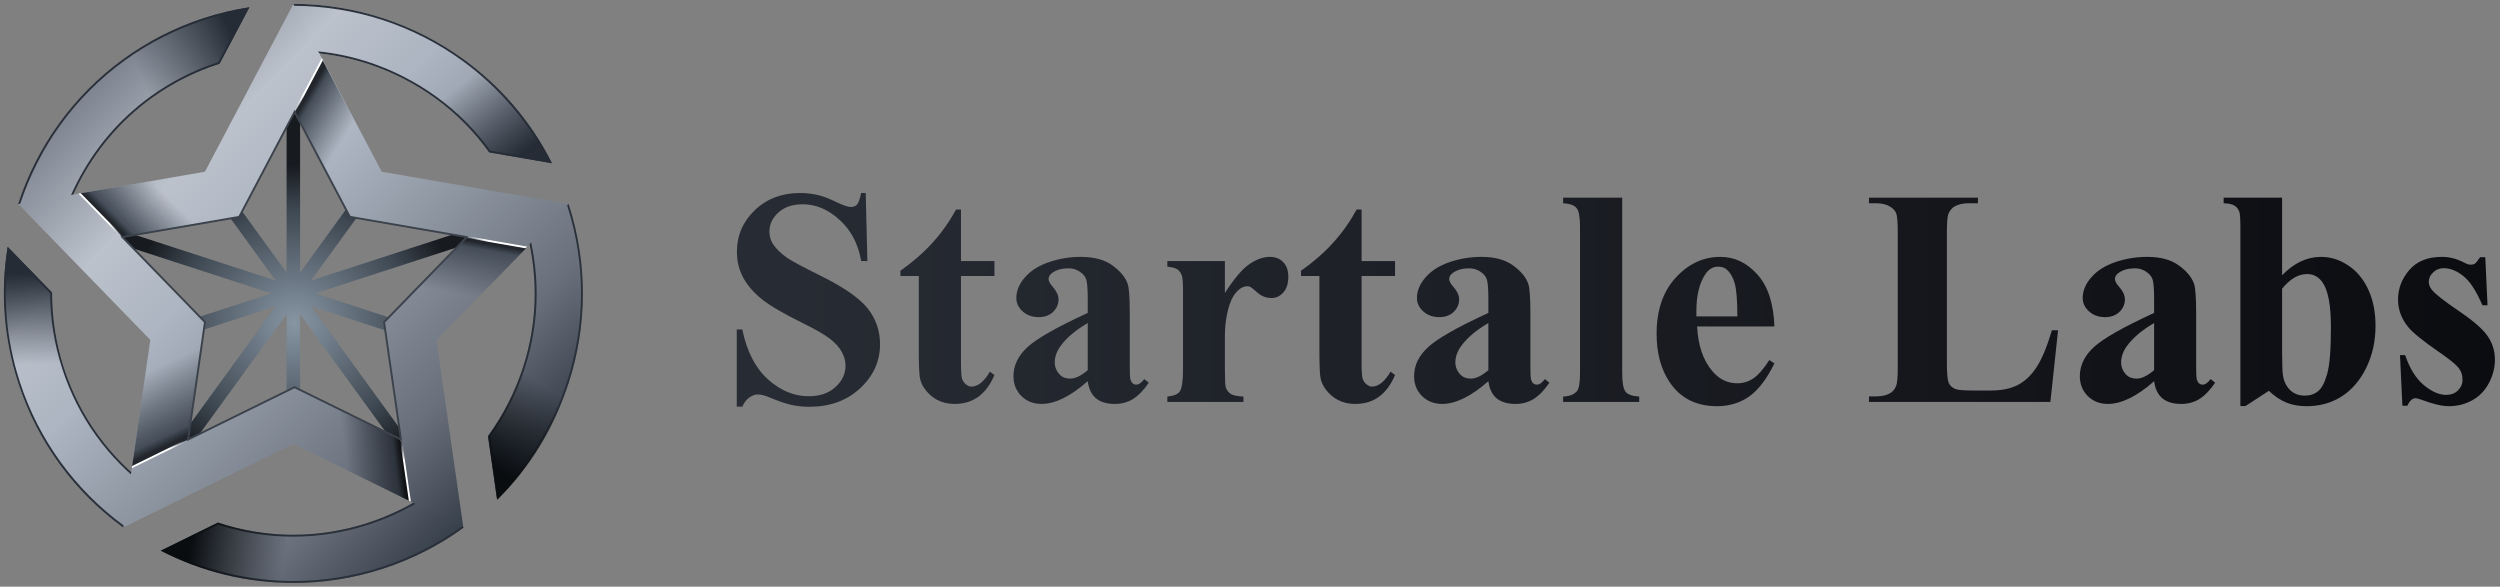 <svg width="375" height="88" viewBox="0 0 375 88" fill="none" xmlns="http://www.w3.org/2000/svg">
<rect x="0" y="0" width="375" height="88" fill="#808080" stroke="none"/>
<path d="M129.858 28.948L130.107 39.163H129.179C128.742 36.602 127.665 34.545 125.948 32.993C124.245 31.426 122.4 30.643 120.411 30.643C118.874 30.643 117.654 31.057 116.75 31.886C115.861 32.699 115.417 33.641 115.417 34.711C115.417 35.389 115.575 35.991 115.892 36.519C116.327 37.227 117.029 37.928 117.992 38.621C118.7 39.118 120.336 39.999 122.897 41.265C126.482 43.028 128.901 44.693 130.152 46.26C131.386 47.827 132.005 49.62 132.005 51.639C132.005 54.2 131.003 56.408 128.999 58.261C127.01 60.099 124.479 61.018 121.405 61.018C120.441 61.018 119.529 60.92 118.671 60.724C117.812 60.529 116.735 60.159 115.439 59.617C114.716 59.316 114.12 59.165 113.654 59.165C113.262 59.165 112.848 59.316 112.411 59.617C111.974 59.918 111.62 60.378 111.349 60.996H110.513V49.424H111.349C112.012 52.678 113.285 55.165 115.168 56.882C117.066 58.585 119.108 59.436 121.293 59.436C122.98 59.436 124.321 58.977 125.315 58.058C126.324 57.138 126.83 56.069 126.83 54.848C126.83 54.125 126.634 53.424 126.241 52.746C125.865 52.068 125.285 51.428 124.502 50.825C123.718 50.208 122.331 49.409 120.343 48.43C117.555 47.058 115.552 45.891 114.332 44.926C113.111 43.962 112.17 42.885 111.507 41.694C110.859 40.504 110.535 39.193 110.535 37.762C110.535 35.321 111.431 33.242 113.224 31.524C115.018 29.806 117.277 28.948 120.004 28.948C120.998 28.948 121.963 29.068 122.897 29.309C123.605 29.49 124.464 29.829 125.473 30.326C126.498 30.808 127.214 31.049 127.621 31.049C128.012 31.049 128.321 30.929 128.547 30.688C128.772 30.447 128.984 29.867 129.179 28.948H129.858Z" fill="url(#paint0_linear_340_25193)"/>
<path d="M144.148 31.434V39.163H149.165V41.401H144.148V54.441C144.148 55.662 144.201 56.453 144.306 56.815C144.427 57.161 144.63 57.447 144.917 57.673C145.202 57.884 145.467 57.99 145.708 57.99C146.687 57.99 147.613 57.244 148.487 55.752L149.165 56.249C147.945 59.142 145.963 60.589 143.222 60.589C141.881 60.589 140.743 60.22 139.809 59.481C138.89 58.728 138.302 57.892 138.047 56.973C137.895 56.461 137.82 55.074 137.82 52.814V41.401H135.063V40.61C136.961 39.269 138.573 37.86 139.9 36.383C141.24 34.907 142.408 33.257 143.402 31.434H144.148Z" fill="url(#paint1_linear_340_25193)"/>
<path d="M163.161 57.176C160.585 59.452 158.272 60.589 156.224 60.589C155.018 60.589 154.015 60.198 153.218 59.414C152.419 58.615 152.02 57.621 152.02 56.431C152.02 54.819 152.712 53.372 154.098 52.091C155.484 50.795 158.506 49.078 163.161 46.938V44.814C163.161 43.217 163.07 42.215 162.89 41.808C162.724 41.386 162.4 41.024 161.918 40.723C161.436 40.407 160.893 40.248 160.291 40.248C159.311 40.248 158.506 40.467 157.873 40.904C157.481 41.175 157.286 41.492 157.286 41.853C157.286 42.169 157.496 42.561 157.918 43.028C158.49 43.676 158.777 44.302 158.777 44.904C158.777 45.642 158.498 46.275 157.94 46.803C157.398 47.315 156.683 47.571 155.793 47.571C154.844 47.571 154.046 47.285 153.398 46.712C152.765 46.14 152.449 45.469 152.449 44.701C152.449 43.616 152.878 42.584 153.737 41.605C154.596 40.61 155.793 39.849 157.33 39.322C158.868 38.794 160.464 38.531 162.121 38.531C164.125 38.531 165.707 38.96 166.867 39.819C168.042 40.663 168.803 41.582 169.15 42.576C169.361 43.209 169.466 44.663 169.466 46.938V55.142C169.466 56.107 169.504 56.717 169.579 56.973C169.654 57.214 169.768 57.395 169.918 57.516C170.069 57.636 170.243 57.696 170.438 57.696C170.83 57.696 171.229 57.418 171.635 56.86L172.314 57.403C171.56 58.518 170.777 59.331 169.964 59.843C169.165 60.341 168.253 60.589 167.229 60.589C166.023 60.589 165.082 60.311 164.404 59.753C163.726 59.181 163.312 58.322 163.161 57.176ZM163.161 55.527V48.453C161.338 49.522 159.982 50.667 159.093 51.888C158.506 52.702 158.212 53.523 158.212 54.351C158.212 55.044 158.46 55.655 158.957 56.182C159.334 56.589 159.861 56.792 160.539 56.792C161.293 56.792 162.167 56.37 163.161 55.527Z" fill="url(#paint2_linear_340_25193)"/>
<path d="M183.734 39.163V43.955C185.135 41.77 186.362 40.324 187.418 39.616C188.472 38.892 189.489 38.531 190.469 38.531C191.312 38.531 191.982 38.794 192.48 39.322C192.992 39.834 193.248 40.565 193.248 41.514C193.248 42.524 192.999 43.307 192.502 43.864C192.02 44.422 191.432 44.701 190.74 44.701C189.941 44.701 189.247 44.445 188.66 43.932C188.073 43.42 187.726 43.134 187.621 43.074C187.47 42.983 187.297 42.938 187.101 42.938C186.664 42.938 186.249 43.104 185.858 43.435C185.24 43.947 184.774 44.678 184.457 45.627C183.975 47.089 183.734 48.701 183.734 50.464V55.323L183.756 56.589C183.756 57.448 183.809 57.998 183.914 58.239C184.095 58.646 184.359 58.947 184.705 59.143C185.067 59.324 185.67 59.437 186.514 59.482V60.295H175.101V59.482C176.019 59.407 176.638 59.158 176.954 58.736C177.285 58.299 177.451 57.161 177.451 55.323V43.639C177.451 42.433 177.391 41.665 177.271 41.333C177.119 40.911 176.901 40.602 176.615 40.407C176.329 40.211 175.823 40.075 175.101 40V39.163H183.734Z" fill="url(#paint3_linear_340_25193)"/>
<path d="M204.239 31.434V39.163H209.257V41.401H204.239V54.441C204.239 55.662 204.293 56.453 204.398 56.815C204.518 57.161 204.722 57.447 205.007 57.673C205.294 57.884 205.558 57.99 205.798 57.99C206.778 57.99 207.704 57.244 208.578 55.752L209.257 56.249C208.036 59.142 206.055 60.589 203.312 60.589C201.971 60.589 200.834 60.22 199.9 59.481C198.981 58.728 198.394 57.892 198.137 56.973C197.987 56.461 197.911 55.074 197.911 52.814V41.401H195.154V40.61C197.053 39.269 198.665 37.86 199.99 36.383C201.332 34.907 202.499 33.257 203.494 31.434H204.239Z" fill="url(#paint4_linear_340_25193)"/>
<path d="M223.255 57.176C220.678 59.452 218.365 60.589 216.316 60.589C215.111 60.589 214.109 60.198 213.31 59.414C212.512 58.615 212.113 57.621 212.113 56.431C212.113 54.819 212.806 53.372 214.192 52.091C215.578 50.795 218.598 49.078 223.255 46.938V44.814C223.255 43.217 223.164 42.215 222.982 41.808C222.818 41.386 222.494 41.024 222.011 40.723C221.529 40.407 220.987 40.248 220.384 40.248C219.405 40.248 218.598 40.467 217.965 40.904C217.574 41.175 217.378 41.492 217.378 41.853C217.378 42.169 217.589 42.561 218.011 43.028C218.584 43.676 218.87 44.302 218.87 44.904C218.87 45.642 218.592 46.275 218.034 46.803C217.491 47.315 216.776 47.571 215.887 47.571C214.937 47.571 214.139 47.285 213.491 46.712C212.859 46.14 212.542 45.469 212.542 44.701C212.542 43.616 212.972 42.584 213.83 41.605C214.689 40.61 215.887 39.849 217.423 39.322C218.96 38.794 220.557 38.531 222.215 38.531C224.218 38.531 225.8 38.96 226.961 39.819C228.136 40.663 228.897 41.582 229.243 42.576C229.454 43.209 229.559 44.663 229.559 46.938V55.142C229.559 56.107 229.597 56.717 229.672 56.973C229.748 57.214 229.86 57.395 230.011 57.516C230.162 57.636 230.335 57.696 230.531 57.696C230.922 57.696 231.322 57.418 231.729 56.86L232.407 57.403C231.654 58.518 230.87 59.331 230.056 59.843C229.259 60.341 228.347 60.589 227.323 60.589C226.117 60.589 225.175 60.311 224.497 59.753C223.819 59.181 223.405 58.322 223.255 57.176ZM223.255 55.527V48.453C221.431 49.522 220.075 50.667 219.187 51.888C218.598 52.702 218.305 53.523 218.305 54.351C218.305 55.044 218.554 55.655 219.051 56.182C219.427 56.589 219.955 56.792 220.633 56.792C221.386 56.792 222.26 56.37 223.255 55.527Z" fill="url(#paint5_linear_340_25193)"/>
<path d="M243.33 29.648V55.911C243.33 57.402 243.503 58.359 243.849 58.781C244.196 59.188 244.874 59.421 245.884 59.482V60.295H234.471V59.482C235.405 59.452 236.098 59.18 236.55 58.668C236.851 58.322 237.003 57.402 237.003 55.911V34.033C237.003 32.556 236.829 31.615 236.483 31.208C236.135 30.786 235.465 30.545 234.471 30.485V29.648H243.33Z" fill="url(#paint6_linear_340_25193)"/>
<path d="M266.162 48.972H254.569C254.704 51.775 255.45 53.99 256.806 55.617C257.846 56.868 259.096 57.493 260.557 57.493C261.461 57.493 262.282 57.244 263.021 56.747C263.759 56.235 264.55 55.323 265.394 54.013L266.162 54.51C265.017 56.845 263.751 58.502 262.365 59.482C260.979 60.446 259.375 60.928 257.551 60.928C254.418 60.928 252.045 59.723 250.434 57.312C249.137 55.368 248.49 52.958 248.49 50.08C248.49 46.554 249.439 43.752 251.337 41.672C253.25 39.578 255.488 38.531 258.049 38.531C260.189 38.531 262.042 39.412 263.609 41.175C265.191 42.923 266.041 45.522 266.162 48.972ZM260.603 47.458C260.603 45.032 260.467 43.367 260.196 42.463C259.94 41.559 259.533 40.874 258.975 40.407C258.659 40.136 258.237 40 257.71 40C256.926 40 256.286 40.384 255.789 41.153C254.9 42.493 254.456 44.332 254.456 46.667V47.458H260.603Z" fill="url(#paint7_linear_340_25193)"/>
<path d="M308.71 49.537L307.557 60.295H280.347V59.459H281.365C282.254 59.459 282.969 59.301 283.511 58.984C283.903 58.773 284.205 58.412 284.415 57.9C284.581 57.538 284.664 56.589 284.664 55.052V34.892C284.664 33.325 284.581 32.345 284.415 31.954C284.249 31.562 283.911 31.223 283.399 30.937C282.902 30.635 282.224 30.485 281.365 30.485H280.347V29.648H296.688V30.485H295.353C294.465 30.485 293.749 30.643 293.207 30.959C292.815 31.17 292.506 31.532 292.28 32.044C292.114 32.406 292.031 33.355 292.031 34.892V54.419C292.031 55.986 292.122 56.988 292.303 57.425C292.484 57.847 292.838 58.163 293.365 58.374C293.741 58.51 294.653 58.578 296.099 58.578H298.653C300.281 58.578 301.636 58.291 302.721 57.719C303.806 57.146 304.74 56.242 305.524 55.007C306.322 53.771 307.076 51.948 307.784 49.537H308.71Z" fill="url(#paint8_linear_340_25193)"/>
<path d="M323.117 57.176C320.541 59.452 318.228 60.589 316.179 60.589C314.973 60.589 313.972 60.198 313.173 59.414C312.375 58.615 311.975 57.621 311.975 56.431C311.975 54.819 312.669 53.372 314.055 52.091C315.441 50.795 318.462 49.078 323.117 46.938V44.814C323.117 43.217 323.027 42.215 322.846 41.808C322.68 41.386 322.357 41.024 321.875 40.723C321.392 40.407 320.85 40.248 320.247 40.248C319.268 40.248 318.462 40.467 317.829 40.904C317.437 41.175 317.241 41.492 317.241 41.853C317.241 42.169 317.453 42.561 317.874 43.028C318.447 43.676 318.733 44.302 318.733 44.904C318.733 45.642 318.454 46.275 317.896 46.803C317.354 47.315 316.638 47.571 315.75 47.571C314.801 47.571 314.002 47.285 313.354 46.712C312.722 46.14 312.406 45.469 312.406 44.701C312.406 43.616 312.835 42.584 313.693 41.605C314.552 40.61 315.75 39.849 317.287 39.322C318.823 38.794 320.421 38.531 322.078 38.531C324.082 38.531 325.664 38.96 326.823 39.819C327.999 40.663 328.759 41.582 329.107 42.576C329.317 43.209 329.423 44.663 329.423 46.938V55.142C329.423 56.107 329.461 56.717 329.536 56.973C329.611 57.214 329.724 57.395 329.874 57.516C330.025 57.636 330.198 57.696 330.394 57.696C330.786 57.696 331.185 57.418 331.592 56.86L332.271 57.403C331.517 58.518 330.733 59.331 329.92 59.843C329.121 60.341 328.209 60.589 327.185 60.589C325.98 60.589 325.039 60.311 324.36 59.753C323.682 59.181 323.267 58.322 323.117 57.176ZM323.117 55.527V48.453C321.294 49.522 319.939 50.667 319.049 51.888C318.462 52.702 318.168 53.523 318.168 54.351C318.168 55.044 318.416 55.655 318.914 56.182C319.29 56.589 319.818 56.792 320.496 56.792C321.25 56.792 322.122 56.37 323.117 55.527Z" fill="url(#paint9_linear_340_25193)"/>
<path d="M342.316 29.648V41.288C344.094 39.45 346.038 38.531 348.148 38.531C349.593 38.531 350.956 38.96 352.238 39.819C353.519 40.663 354.52 41.868 355.243 43.435C355.967 45.002 356.328 46.81 356.328 48.859C356.328 51.164 355.868 53.259 354.949 55.142C354.031 57.026 352.803 58.465 351.266 59.459C349.728 60.438 347.974 60.928 346 60.928C344.855 60.928 343.838 60.747 342.949 60.386C342.061 60.024 341.187 59.436 340.327 58.623L336.824 60.906H336.057V34.033C336.057 32.812 336.004 32.059 335.899 31.773C335.747 31.351 335.507 31.042 335.175 30.846C334.859 30.635 334.316 30.515 333.548 30.485V29.648H342.316ZM342.316 43.299V52.701C342.316 54.615 342.362 55.835 342.452 56.363C342.603 57.252 342.964 57.975 343.536 58.532C344.11 59.075 344.84 59.346 345.729 59.346C346.497 59.346 347.153 59.128 347.695 58.691C348.253 58.254 348.712 57.387 349.074 56.092C349.451 54.796 349.639 52.46 349.639 49.085C349.639 45.846 349.232 43.623 348.419 42.418C347.831 41.544 347.04 41.107 346.046 41.107C344.75 41.107 343.507 41.838 342.316 43.299Z" fill="url(#paint10_linear_340_25193)"/>
<path d="M372.791 38.576L373.13 45.786H372.361C371.443 43.646 370.486 42.184 369.492 41.401C368.513 40.618 367.533 40.226 366.553 40.226C365.936 40.226 365.408 40.437 364.971 40.859C364.534 41.266 364.316 41.74 364.316 42.282C364.316 42.689 364.467 43.081 364.769 43.458C365.25 44.076 366.599 45.138 368.813 46.645C371.028 48.136 372.482 49.409 373.176 50.464C373.884 51.504 374.238 52.671 374.238 53.967C374.238 55.142 373.943 56.295 373.356 57.425C372.768 58.555 371.94 59.422 370.87 60.024C369.8 60.627 368.618 60.928 367.322 60.928C366.312 60.928 364.965 60.612 363.276 59.979C362.825 59.813 362.516 59.73 362.35 59.73C361.853 59.73 361.439 60.107 361.107 60.861H360.361L359.999 53.267H360.768C361.447 55.255 362.372 56.747 363.547 57.742C364.738 58.736 365.861 59.233 366.915 59.233C367.639 59.233 368.226 59.015 368.678 58.578C369.145 58.126 369.379 57.583 369.379 56.95C369.379 56.227 369.153 55.602 368.701 55.075C368.248 54.547 367.239 53.749 365.673 52.679C363.367 51.082 361.876 49.861 361.198 49.018C360.203 47.782 359.706 46.419 359.706 44.927C359.706 43.3 360.264 41.831 361.378 40.52C362.509 39.194 364.136 38.531 366.26 38.531C367.405 38.531 368.513 38.809 369.582 39.367C369.988 39.593 370.32 39.706 370.577 39.706C370.848 39.706 371.066 39.653 371.232 39.548C371.398 39.427 371.661 39.103 372.023 38.576H372.791Z" fill="url(#paint11_linear_340_25193)"/>
<mask id="mask0_340_25193" style="mask-type:luminance" maskUnits="userSpaceOnUse" x="0" y="0" width="88" height="88">
<path d="M87.994 0H0V88H87.994V0Z" fill="white"/>
</mask>
<g mask="url(#mask0_340_25193)">
<path fill-rule="evenodd" clip-rule="evenodd" d="M82.788 24.484C79.61 18.153 75.016 12.859 69.525 8.879C62.188 3.555 53.258 0.579 44.001 0.579V7.808C49.648 7.802 55.258 9.13 60.433 11.768C62.138 12.636 63.753 13.626 65.273 14.726C68.414 16.995 71.14 19.737 73.378 22.854L82.785 24.481H82.788V24.484ZM85.295 30.595C88.244 39.67 88.041 49.008 85.295 57.432C83.158 63.986 79.482 69.981 74.55 74.87L73.19 65.404C74.327 63.847 75.352 62.188 76.243 60.437C77.112 58.732 77.835 56.98 78.42 55.197C80.788 47.969 80.814 40.203 78.417 32.83L85.295 30.595ZM55.188 78.422C51.518 79.614 47.749 80.205 44.001 80.208C40.175 80.211 36.362 79.6 32.695 78.381L24.119 82.599C30.194 85.731 37.005 87.436 44.001 87.436C48.447 87.436 52.968 86.75 57.426 85.302C61.878 83.855 65.936 81.756 69.528 79.145L65.279 73.298C62.245 75.495 58.853 77.229 55.188 78.422ZM7.811 43.876C7.799 47.668 8.39 51.48 9.597 55.191C11.993 62.559 16.575 68.826 22.735 73.284L18.486 79.134C11.316 73.932 5.663 66.498 2.716 57.426C0.499 50.609 0.065 43.639 1.15 37.021L7.811 43.876ZM22.726 14.726C18.159 18.04 14.407 22.409 11.77 27.581C10.899 29.289 10.176 31.044 9.591 32.83L2.713 30.595C5.521 21.977 10.989 14.318 18.477 8.879C22.072 6.265 26.133 4.16 30.591 2.713C32.854 1.978 35.132 1.442 37.41 1.089L32.941 9.562L32.828 9.596C29.158 10.789 25.763 12.523 22.726 14.726Z" fill="url(#paint12_linear_340_25193)"/>
<path d="M85.115 30.957C87.864 39.609 87.832 48.725 85.025 57.343C82.961 63.673 79.418 69.506 74.758 74.254L73.496 65.48C74.625 63.922 75.638 62.272 76.503 60.57C77.366 58.877 78.104 57.099 78.697 55.29C81.071 48.039 81.1 40.342 78.781 33.018L85.057 30.792M85.3 30.595L78.417 32.833C80.813 40.206 80.787 47.972 78.419 55.2C77.835 56.984 77.111 58.735 76.243 60.44C75.351 62.191 74.327 63.85 73.189 65.407L74.549 74.873C79.482 69.984 83.158 63.989 85.294 57.435C88.041 49.009 88.243 39.67 85.294 30.595H85.3Z" fill="#2A3039"/>
<path d="M65.216 73.703L69.265 78.983C65.673 81.554 61.565 83.655 57.337 85.03C53.009 86.437 48.523 87.149 44.001 87.149C37.373 87.149 30.736 85.58 24.767 82.605L32.715 78.697C36.365 79.892 40.152 80.5 43.969 80.5H44.001C47.816 80.497 51.611 79.889 55.279 78.7C58.85 77.539 62.191 75.86 65.216 73.706M65.279 73.304C62.246 75.501 58.853 77.235 55.189 78.427C51.519 79.62 47.75 80.211 44.001 80.213H43.969C40.152 80.213 36.354 79.6 32.692 78.387L24.116 82.605C30.192 85.737 36.999 87.442 43.998 87.442C48.444 87.442 52.966 86.756 57.423 85.308C61.875 83.861 65.933 81.762 69.525 79.151L65.276 73.304H65.279Z" fill="#2A3039"/>
<path d="M1.347 37.638L7.524 43.992C7.524 47.81 8.132 51.605 9.325 55.278C11.701 62.59 16.196 68.832 22.333 73.347L18.552 78.821C11.261 73.457 5.799 65.974 2.992 57.337C0.899 50.899 0.346 44.275 1.347 37.638ZM1.151 37.021C0.065 43.639 0.499 50.609 2.717 57.426C5.663 66.498 11.316 73.932 18.486 79.134L22.735 73.284C16.576 68.826 11.994 62.559 9.597 55.189C8.39 51.477 7.799 47.665 7.811 43.873L1.151 37.021Z" fill="#2A3039"/>
<path d="M44.117 0.869C48.569 0.898 53.151 1.616 57.4 3.008C61.684 4.412 65.707 6.465 69.355 9.11C74.747 13.021 79.202 18.194 82.267 24.099L73.546 22.591C71.291 19.474 68.564 16.75 65.444 14.495C63.901 13.377 62.26 12.376 60.567 11.513C55.44 8.902 49.967 7.559 44.291 7.521L44.117 0.869ZM44.016 0.58H44.001V7.808H44.047C49.68 7.808 55.273 9.136 60.436 11.768C62.141 12.636 63.756 13.626 65.276 14.726C68.417 16.996 71.143 19.737 73.381 22.855L82.788 24.481C79.61 18.151 75.016 12.856 69.525 8.876C62.191 3.561 53.267 0.58 44.016 0.58Z" fill="#2A3039"/>
<path d="M36.883 1.465L32.741 9.319H32.738C29.07 10.511 25.643 12.251 22.555 14.492C17.88 17.881 14.164 22.241 11.512 27.448C10.69 29.061 9.984 30.746 9.408 32.465L3.028 30.572C4.423 26.386 6.49 22.29 9.075 18.715C11.749 15.016 14.968 11.785 18.647 9.113C22.306 6.456 26.352 4.395 30.68 2.988C32.703 2.331 34.787 1.819 36.883 1.465ZM37.41 1.086C35.132 1.439 32.853 1.975 30.59 2.71C26.132 4.157 22.071 6.262 18.476 8.876C10.988 14.318 5.52 21.977 2.713 30.595L9.59 32.83C10.175 31.044 10.898 29.29 11.77 27.582C14.407 22.409 18.158 18.041 22.726 14.726C25.762 12.523 29.157 10.789 32.827 9.597C32.865 9.585 32.903 9.574 32.94 9.562L37.41 1.089V1.086Z" fill="#2A3039"/>
<path d="M85.341 57.524L78.464 55.29C77.879 57.073 77.156 58.824 76.287 60.529C75.396 62.28 74.371 63.939 73.234 65.496L74.594 74.962C79.526 70.073 83.202 64.078 85.338 57.524H85.341Z" fill="url(#paint13_linear_340_25193)"/>
<path d="M44.001 87.439V80.211C40.175 80.213 36.363 79.603 32.695 78.384L24.119 82.602C30.194 85.734 37.005 87.439 44.001 87.439Z" fill="url(#paint14_linear_340_25193)"/>
<path d="M2.717 57.426L9.6 55.189C8.393 51.477 7.802 47.665 7.814 43.873L1.151 37.021C0.065 43.639 0.499 50.609 2.717 57.426Z" fill="url(#paint15_linear_340_25193)"/>
<path d="M69.525 8.878L65.276 14.729C68.417 16.998 71.143 19.739 73.381 22.857L82.788 24.484C79.61 18.153 75.016 12.859 69.525 8.878Z" fill="url(#paint16_linear_340_25193)"/>
<path d="M30.591 2.713C26.134 4.161 22.073 6.265 18.478 8.879L22.727 14.726C25.763 12.524 29.159 10.79 32.829 9.597C32.867 9.585 32.904 9.574 32.942 9.562L37.411 1.089C35.133 1.443 32.855 1.978 30.591 2.713Z" fill="url(#paint17_linear_340_25193)"/>
<path d="M65.459 50.983L65.589 50.85L85.263 30.604L57.446 25.79L57.261 25.758L57.174 25.593L44.001 0.623L30.828 25.593L30.741 25.758L30.556 25.79L2.74 30.604L22.414 50.85L22.544 50.983L22.518 51.168L18.5 79.114L43.833 66.658L44.001 66.574L44.169 66.655L69.502 79.111L65.485 51.168L65.459 50.983ZM47.072 59.499L46.916 59.421L44.178 58.078L41.443 59.424L41.283 59.502L28.217 65.928L30.293 51.504L30.316 51.33L30.744 48.32L28.628 46.134L28.498 46.001L18.35 35.56L32.695 33.076L32.866 33.047L35.876 32.526L37.3 29.825L37.382 29.672L44.175 16.793L50.968 29.672L51.05 29.825L52.474 32.526L55.484 33.047L55.655 33.076L70.003 35.56L59.855 46.001L59.733 46.125L57.606 48.317L58.04 51.339L58.066 51.51L60.138 65.923L47.067 59.493L47.072 59.499Z" fill="url(#paint18_linear_340_25193)"/>
<path d="M58.311 47.596L47.28 44.012L68.494 37.117L70.008 35.559L67.869 35.189L46.652 42.084L53.472 32.7L52.479 32.529L51.894 31.42L45.014 40.892V18.376L44.177 16.793L42.988 19.051V40.892L36.313 31.704L35.876 32.529L34.57 32.755L41.349 42.084L20.257 35.23L18.349 35.559L20.025 37.288L40.721 44.012L29.956 47.509L30.741 48.32L30.582 49.437L41.346 45.94L28.558 63.546L28.214 65.928L29.951 65.074L42.988 47.13V58.662L44.174 58.081L45.014 58.492V47.13L57.851 64.802L60.144 65.928L59.886 64.154L46.652 45.94L57.788 49.556L57.611 48.32L58.311 47.596Z" fill="url(#paint19_radial_340_25193)"/>
<path d="M30.741 25.758L30.556 25.79L11.978 29.006L18.349 35.559L32.695 33.078L32.865 33.047L35.682 32.563L30.741 25.758Z" fill="url(#paint20_linear_340_25193)"/>
<path d="M28.249 65.693L30.29 51.503L30.313 51.33L30.741 48.319L22.544 50.982L22.518 51.167L19.8 70.067L28.003 66.032L28.249 65.693Z" fill="url(#paint21_linear_340_25193)"/>
<path d="M59.8 65.76L47.069 59.499L46.913 59.421L44.175 58.081L44.001 58.164V66.574L44.169 66.655L61.47 75.162L60.196 66.305L59.8 65.76Z" fill="url(#paint22_linear_340_25193)"/>
<path d="M70.008 35.661L59.86 46.102L59.739 46.227L57.611 48.418L57.629 48.537L65.458 51.081L65.589 50.948L78.941 37.207L70.008 35.661Z" fill="url(#paint23_linear_340_25193)"/>
<path d="M57.174 25.691L48.355 8.974L44.181 16.891L50.974 29.77L51.055 29.923L52.422 32.517L57.261 25.856L57.174 25.691Z" fill="url(#paint24_linear_340_25193)"/>
<path d="M18.265 35.684L11.764 29.038L12.108 28.983L18.474 35.481L18.265 35.684Z" fill="url(#paint25_linear_340_25193)"/>
<path d="M19.777 70.23L19.824 69.897L28.082 65.835L28.067 66.162L19.777 70.23Z" fill="url(#paint26_linear_340_25193)"/>
<path d="M61.328 75.09L60.008 66.024L60.326 66.177L61.632 75.24L61.328 75.09Z" fill="url(#paint27_linear_340_25193)"/>
<path d="M78.814 37.238L69.982 35.704L70.031 35.42L79.062 36.989L78.814 37.238Z" fill="url(#paint28_linear_340_25193)"/>
<path d="M44.308 16.859L44.05 16.726L48.271 8.719L48.439 9.023L44.308 16.859Z" fill="url(#paint29_linear_340_25193)"/>
<path d="M60.327 66.177L44.178 58.24L28.035 66.177L30.591 48.369L28.397 46.102L18.058 35.464L35.787 32.398L44.184 16.483L52.578 32.398L70.307 35.467L57.765 48.372L60.327 66.183V66.177ZM18.645 35.655L30.898 48.27L30.435 51.524L28.4 65.676L44.178 57.918L47.136 59.369L59.962 65.676L57.458 48.267L69.716 35.655L52.387 32.656L50.847 29.738L44.181 17.103L35.975 32.659L18.648 35.655H18.645Z" fill="#3B424C"/>
</g>
<defs>
<linearGradient id="paint0_linear_340_25193" x1="119.417" y1="44.804" x2="376.017" y2="44.804" gradientUnits="userSpaceOnUse">
<stop stop-color="#272B33"/>
<stop offset="1" stop-color="#0B0C10"/>
</linearGradient>
<linearGradient id="paint1_linear_340_25193" x1="119.417" y1="44.804" x2="376.018" y2="44.804" gradientUnits="userSpaceOnUse">
<stop stop-color="#272B33"/>
<stop offset="1" stop-color="#0B0C10"/>
</linearGradient>
<linearGradient id="paint2_linear_340_25193" x1="119.417" y1="44.805" x2="376.017" y2="44.805" gradientUnits="userSpaceOnUse">
<stop stop-color="#272B33"/>
<stop offset="1" stop-color="#0B0C10"/>
</linearGradient>
<linearGradient id="paint3_linear_340_25193" x1="119.416" y1="44.805" x2="376.016" y2="44.805" gradientUnits="userSpaceOnUse">
<stop stop-color="#272B33"/>
<stop offset="1" stop-color="#0B0C10"/>
</linearGradient>
<linearGradient id="paint4_linear_340_25193" x1="119.417" y1="44.804" x2="376.017" y2="44.804" gradientUnits="userSpaceOnUse">
<stop stop-color="#272B33"/>
<stop offset="1" stop-color="#0B0C10"/>
</linearGradient>
<linearGradient id="paint5_linear_340_25193" x1="119.418" y1="44.805" x2="376.018" y2="44.805" gradientUnits="userSpaceOnUse">
<stop stop-color="#272B33"/>
<stop offset="1" stop-color="#0B0C10"/>
</linearGradient>
<linearGradient id="paint6_linear_340_25193" x1="119.418" y1="44.804" x2="376.018" y2="44.804" gradientUnits="userSpaceOnUse">
<stop stop-color="#272B33"/>
<stop offset="1" stop-color="#0B0C10"/>
</linearGradient>
<linearGradient id="paint7_linear_340_25193" x1="119.417" y1="44.805" x2="376.017" y2="44.805" gradientUnits="userSpaceOnUse">
<stop stop-color="#272B33"/>
<stop offset="1" stop-color="#0B0C10"/>
</linearGradient>
<linearGradient id="paint8_linear_340_25193" x1="119.417" y1="44.804" x2="376.017" y2="44.804" gradientUnits="userSpaceOnUse">
<stop stop-color="#272B33"/>
<stop offset="1" stop-color="#0B0C10"/>
</linearGradient>
<linearGradient id="paint9_linear_340_25193" x1="119.417" y1="44.805" x2="376.017" y2="44.805" gradientUnits="userSpaceOnUse">
<stop stop-color="#272B33"/>
<stop offset="1" stop-color="#0B0C10"/>
</linearGradient>
<linearGradient id="paint10_linear_340_25193" x1="119.417" y1="44.804" x2="376.018" y2="44.804" gradientUnits="userSpaceOnUse">
<stop stop-color="#272B33"/>
<stop offset="1" stop-color="#0B0C10"/>
</linearGradient>
<linearGradient id="paint11_linear_340_25193" x1="119.416" y1="44.805" x2="376.017" y2="44.805" gradientUnits="userSpaceOnUse">
<stop stop-color="#272B33"/>
<stop offset="1" stop-color="#0B0C10"/>
</linearGradient>
<linearGradient id="paint12_linear_340_25193" x1="13.099" y1="13.096" x2="75.336" y2="75.329" gradientUnits="userSpaceOnUse">
<stop stop-color="#7C838E"/>
<stop offset="0.21" stop-color="#BCC2CC"/>
<stop offset="0.37" stop-color="#ACB5C1"/>
<stop offset="0.8" stop-color="#69707C"/>
<stop offset="1" stop-color="#323A45"/>
</linearGradient>
<linearGradient id="paint13_linear_340_25193" x1="73.743" y1="69.804" x2="81.848" y2="58.081" gradientUnits="userSpaceOnUse">
<stop stop-color="#0A0D10"/>
<stop offset="1" stop-color="#0A0D10" stop-opacity="0"/>
</linearGradient>
<linearGradient id="paint14_linear_340_25193" x1="28.706" y1="81.45" x2="42.6" y2="83.91" gradientUnits="userSpaceOnUse">
<stop stop-color="#0A0D10"/>
<stop offset="1" stop-color="#0A0D10" stop-opacity="0"/>
</linearGradient>
<linearGradient id="paint15_linear_340_25193" x1="4.708" y1="40.958" x2="5.287" y2="54.708" gradientUnits="userSpaceOnUse">
<stop stop-color="#252C36"/>
<stop offset="1" stop-color="#252C36" stop-opacity="0"/>
</linearGradient>
<linearGradient id="paint16_linear_340_25193" x1="77.656" y1="23.607" x2="69.116" y2="12.607" gradientUnits="userSpaceOnUse">
<stop stop-color="#252C36"/>
<stop offset="1" stop-color="#252C36" stop-opacity="0"/>
</linearGradient>
<linearGradient id="paint17_linear_340_25193" x1="34.739" y1="5.171" x2="20.845" y2="11.104" gradientUnits="userSpaceOnUse">
<stop stop-color="#252C36"/>
<stop offset="1" stop-color="#252C36" stop-opacity="0"/>
</linearGradient>
<linearGradient id="paint18_linear_340_25193" x1="11.901" y1="14.877" x2="73.993" y2="76.965" gradientUnits="userSpaceOnUse">
<stop stop-color="#7C838E"/>
<stop offset="0.21" stop-color="#BCC2CC"/>
<stop offset="0.37" stop-color="#ACB5C1"/>
<stop offset="0.8" stop-color="#69707C"/>
<stop offset="1" stop-color="#323A45"/>
</linearGradient>
<radialGradient id="paint19_radial_340_25193" cx="0" cy="0" r="1" gradientUnits="userSpaceOnUse" gradientTransform="translate(44.215 48.478) rotate(-90) scale(23.85 25.073)">
<stop stop-color="#8795A3"/>
<stop offset="0.71" stop-color="#3E4852"/>
<stop offset="1" stop-color="#171A1F"/>
</radialGradient>
<linearGradient id="paint20_linear_340_25193" x1="19.056" y1="35.556" x2="25.134" y2="29.478" gradientUnits="userSpaceOnUse">
<stop stop-color="#22262C"/>
<stop offset="0.12" stop-color="#454D58"/>
<stop offset="1" stop-color="#454D58" stop-opacity="0"/>
</linearGradient>
<linearGradient id="paint21_linear_340_25193" x1="28.177" y1="65.268" x2="23.4" y2="55.281" gradientUnits="userSpaceOnUse">
<stop stop-color="#22262C"/>
<stop offset="0.12" stop-color="#454D58"/>
<stop offset="1" stop-color="#454D58" stop-opacity="0"/>
</linearGradient>
<linearGradient id="paint22_linear_340_25193" x1="59.837" y1="65.76" x2="51.588" y2="66.773" gradientUnits="userSpaceOnUse">
<stop stop-color="#101215"/>
<stop offset="0.12" stop-color="#2D333C"/>
<stop offset="1" stop-color="#2D333C" stop-opacity="0"/>
</linearGradient>
<linearGradient id="paint23_linear_340_25193" x1="69.505" y1="35.933" x2="68.057" y2="44.038" gradientUnits="userSpaceOnUse">
<stop stop-color="#22262C"/>
<stop offset="0.12" stop-color="#454D58"/>
<stop offset="1" stop-color="#454D58" stop-opacity="0"/>
</linearGradient>
<linearGradient id="paint24_linear_340_25193" x1="44.453" y1="17.209" x2="51.255" y2="21.262" gradientUnits="userSpaceOnUse">
<stop stop-color="#22262C"/>
<stop offset="0.12" stop-color="#454D58"/>
<stop offset="1" stop-color="#454D58" stop-opacity="0"/>
</linearGradient>
<linearGradient id="paint25_linear_340_25193" x1="12.013" y1="29.093" x2="19.48" y2="31.35" gradientUnits="userSpaceOnUse">
<stop offset="0.703" stop-color="white"/>
<stop offset="1" stop-color="white" stop-opacity="0"/>
</linearGradient>
<linearGradient id="paint26_linear_340_25193" x1="19.83" y1="70.053" x2="20.846" y2="64.779" gradientUnits="userSpaceOnUse">
<stop offset="0.703" stop-color="white"/>
<stop offset="1" stop-color="white" stop-opacity="0"/>
</linearGradient>
<linearGradient id="paint27_linear_340_25193" x1="61.221" y1="75.119" x2="65.094" y2="70.709" gradientUnits="userSpaceOnUse">
<stop offset="0.703" stop-color="white"/>
<stop offset="1" stop-color="white" stop-opacity="0"/>
</linearGradient>
<linearGradient id="paint28_linear_340_25193" x1="78.877" y1="37.053" x2="77.976" y2="39.051" gradientUnits="userSpaceOnUse">
<stop offset="0.703" stop-color="white"/>
<stop offset="1" stop-color="white" stop-opacity="0"/>
</linearGradient>
<linearGradient id="paint29_linear_340_25193" x1="48.34" y1="8.974" x2="44.288" y2="16.5" gradientUnits="userSpaceOnUse">
<stop offset="0.703" stop-color="white"/>
<stop offset="1" stop-color="white" stop-opacity="0"/>
</linearGradient>
</defs>
</svg>
